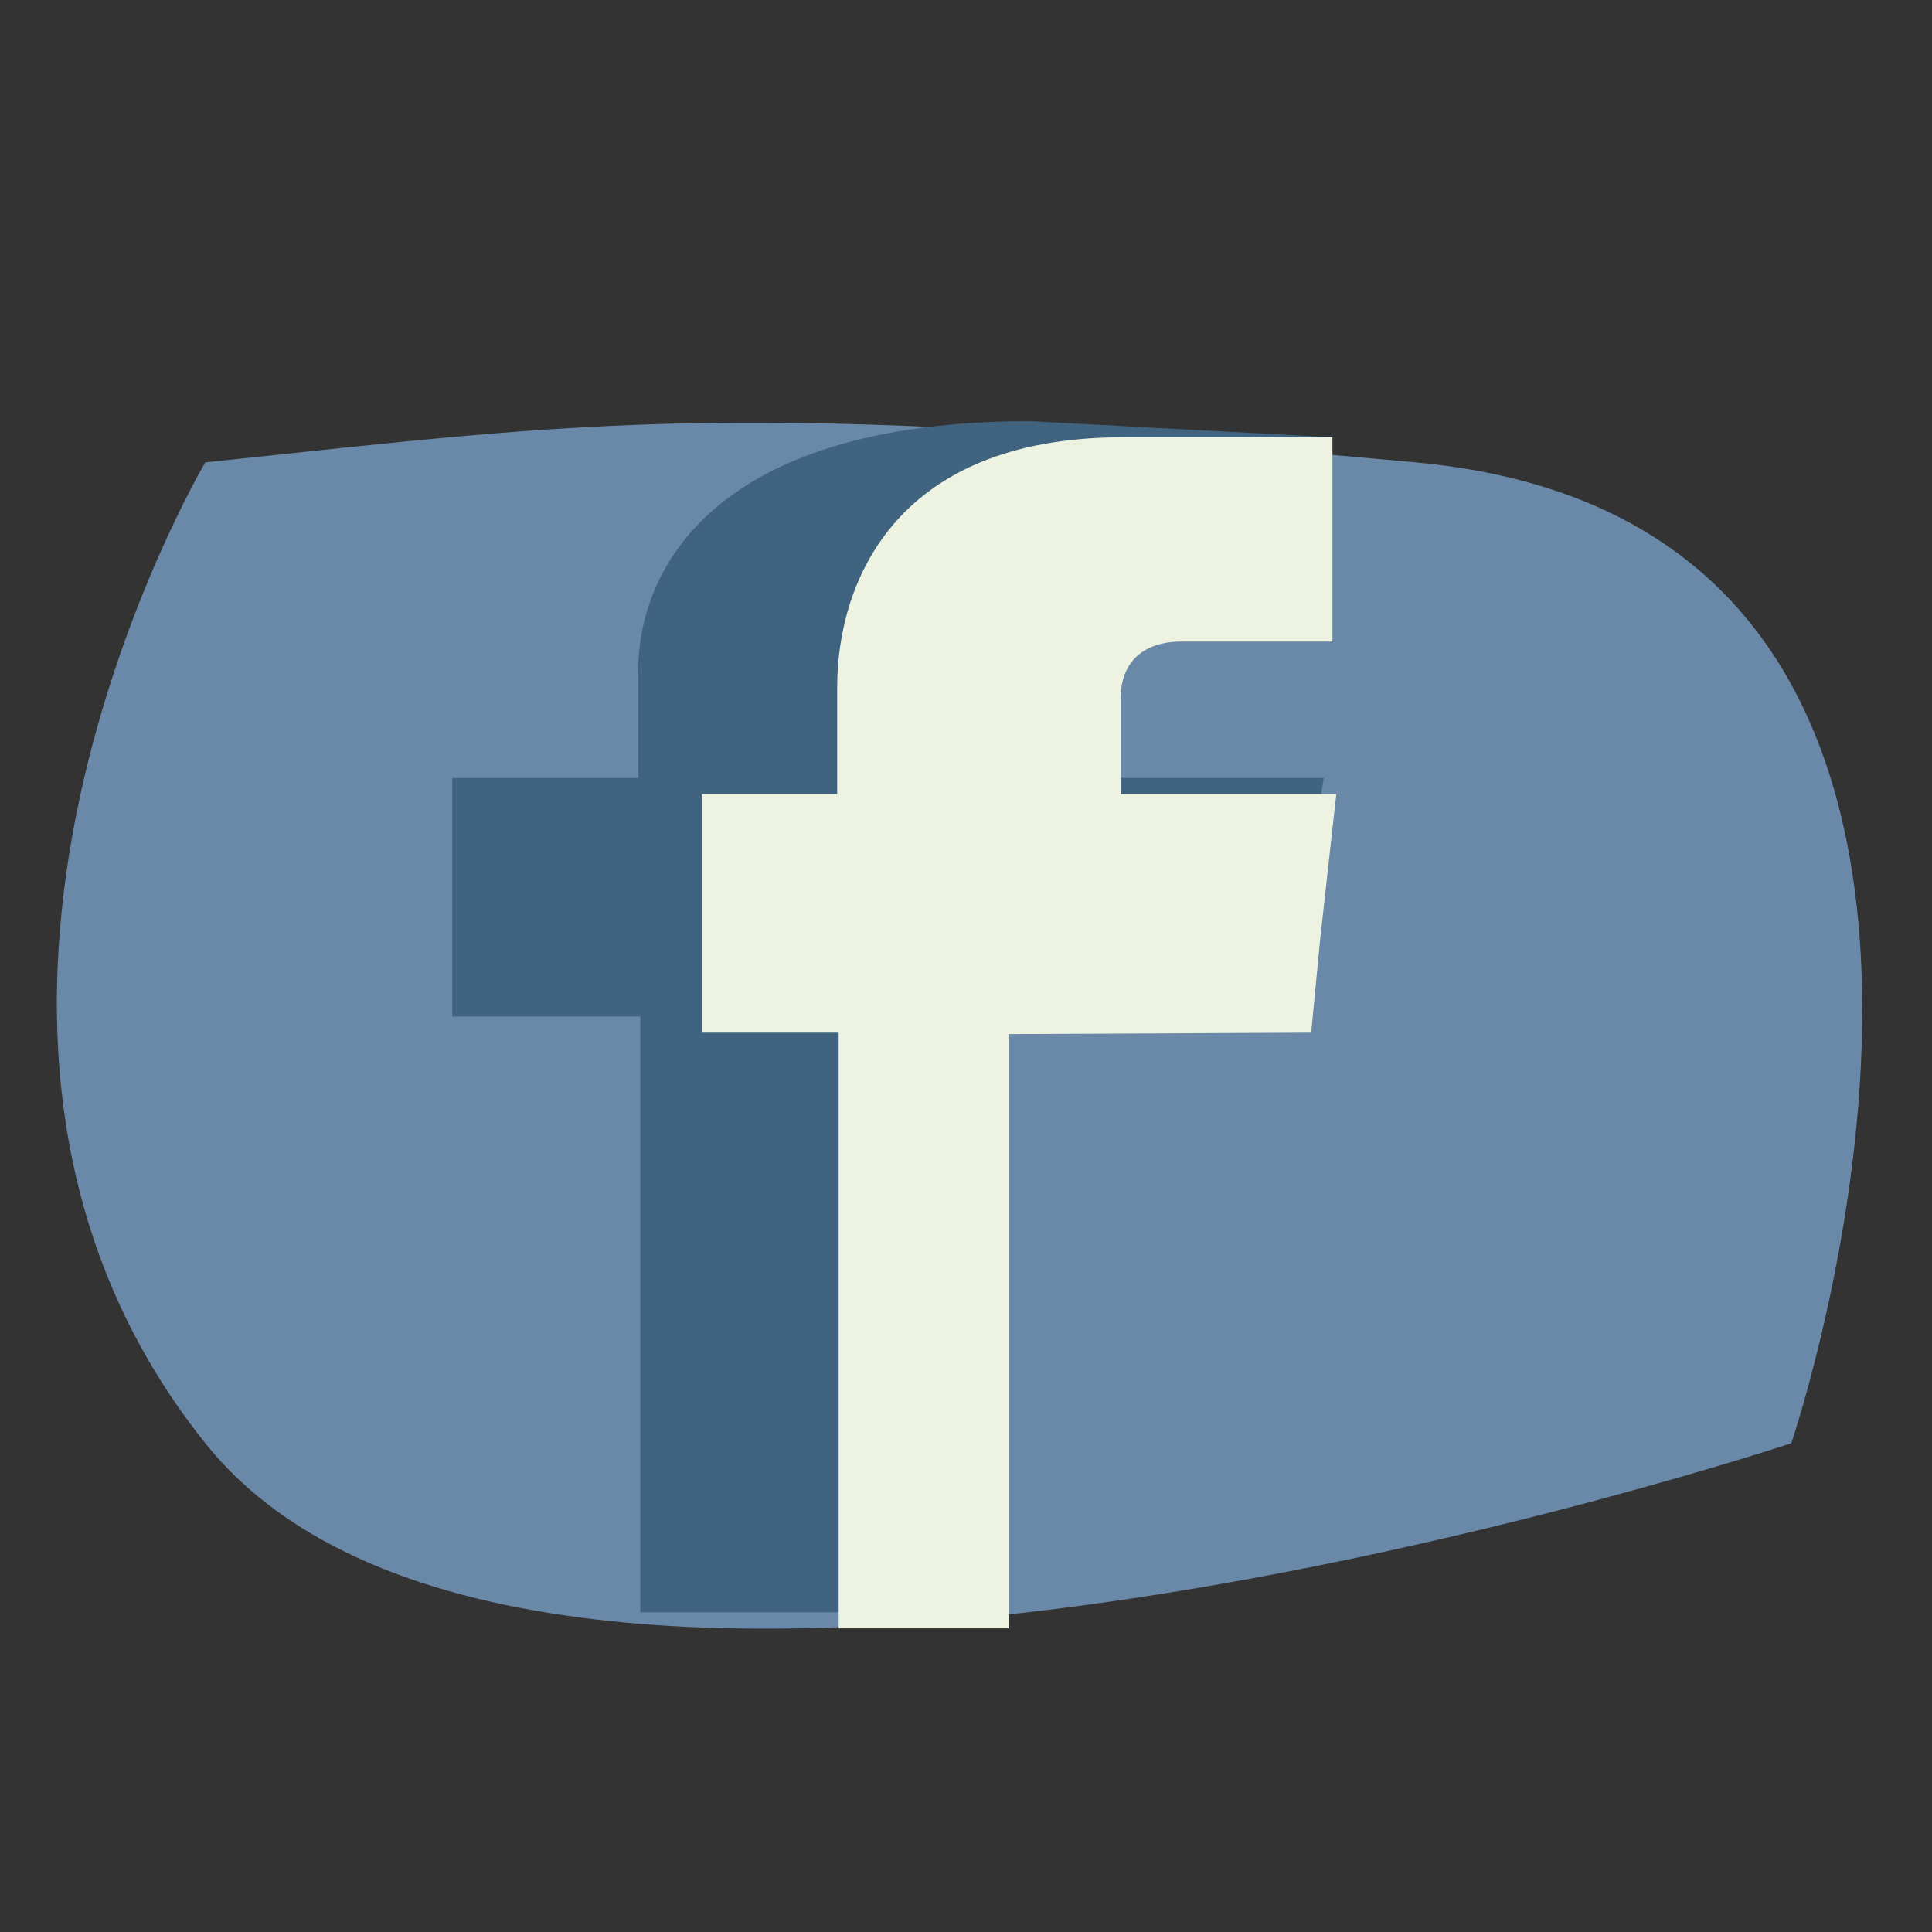 <svg id="_1" data-name="1" xmlns="http://www.w3.org/2000/svg" viewBox="0 0 120 120"><rect x="0" y="0" width="120" height="120" fill="#333333" stroke="none"/><defs><style>.cls-1{fill:#6a89a8;}.cls-2{fill:#40637f;}.cls-2,.cls-3{fill-rule:evenodd;}.cls-3{fill:#eef2e0;}</style></defs><title>facebook1</title><g id="facebook"><path class="cls-1" d="M12.75,28.72s-20.74,35,0,60.92,98.51,0,98.51,0,19.44-57-23.33-60.92S37.38,26.13,12.75,28.72Z"/><path class="cls-2" d="M63.82,48.32V42.38c0-2.85,2.95-3.53,5.08-3.53h13l.86-11.69L64,26.16c-19.9,0-24.36,9.4-24.36,15.5v6.66H28.09V63.14H39.77v37H54.24V63.23l25.84-.09.75-5.82,1.39-9Z"/><path class="cls-3" d="M69.61,49.32V43.38c0-2.85,2.15-3.53,3.7-3.53h9.45V27.16h-13C55.27,27.16,52,36.56,52,42.66v6.66h-8.4V64.14h8.49v37H62.65V64.23l18.79-.09L82,58.32l1-9Z"/></g></svg>